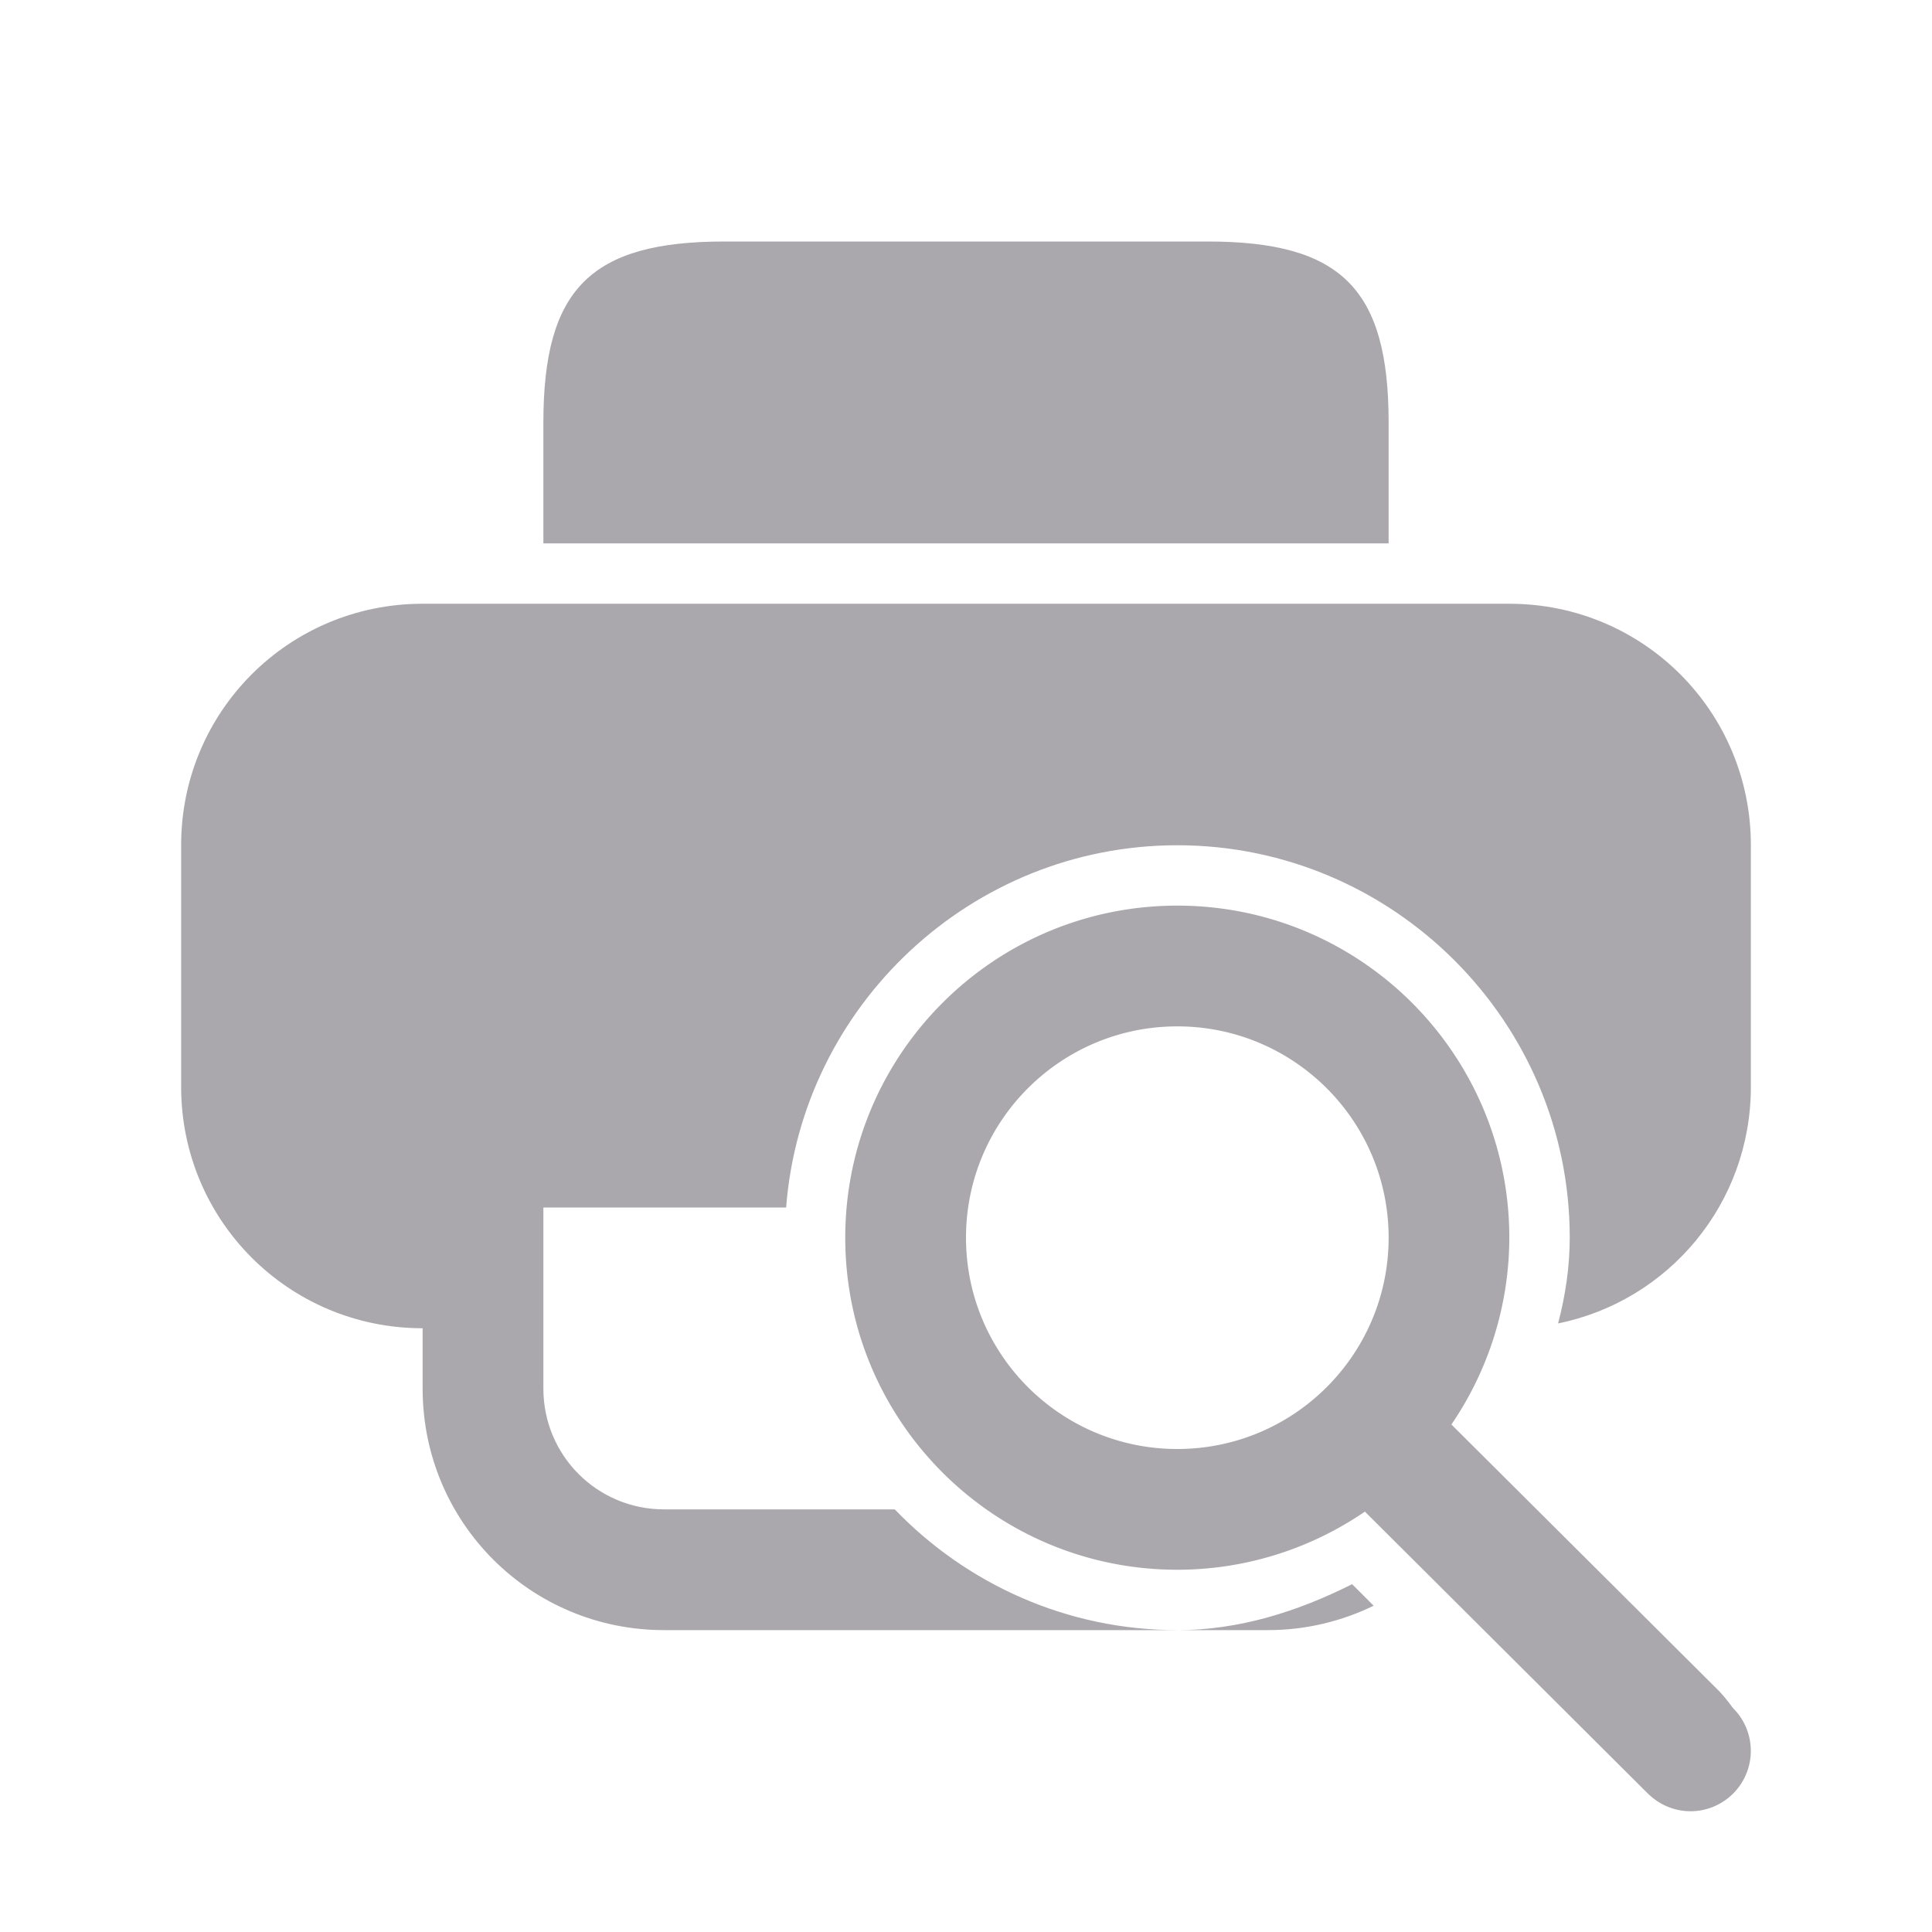 <svg height="32" viewBox="0 0 32 32" width="32" xmlns="http://www.w3.org/2000/svg"><g fill="#aaa8ac"><path d="m7 10c-2.216 0-4 1.784-4 4v4c0 2.216 1.784 4 4 4v1c0 2.216 1.784 4 4 4h8.5c-1.835 0-3.495-.769-4.68-2h-3.82c-1.108 0-2-.892-2-2v-1-2h4.021c.257-3.346 3.069-6 6.479-6 3.578 0 6.5 2.922 6.5 6.5v.002c-.001.484-.072.957-.193 1.418 1.827-.371 3.193-1.98 3.193-3.92v-4c0-2.216-1.784-4-4-4h-11zm12.5 17h1.5c.63 0 1.223-.147 1.752-.404l-.357-.357c-.903.455-1.875.761-2.895.762z"/><path d="m12 4c-2.216 0-3 .784-3 3v2h14v-2c0-2.216-.784-3-3-3z"/><path d="m19.5 15c-3.038 0-5.5 2.462-5.5 5.5s2.462 5.5 5.5 5.5c1.109-0 2.192-.336 3.107-.963l4.699 4.682.004.002a1 1 0 0 0 .689.279 1 1 0 0 0 1-1 1 1 0 0 0 -.293-.707 1 1 0 0 0 -.006-.006c-.061-.085-.133-.178-.23-.281l-4.43-4.412c.623-.912.957-1.99.959-3.094 0-3.038-2.462-5.5-5.5-5.5zm0 2c1.933 0 3.5 1.567 3.5 3.5s-1.567 3.5-3.5 3.5-3.5-1.567-3.5-3.5 1.567-3.5 3.5-3.5z"/></g></svg>